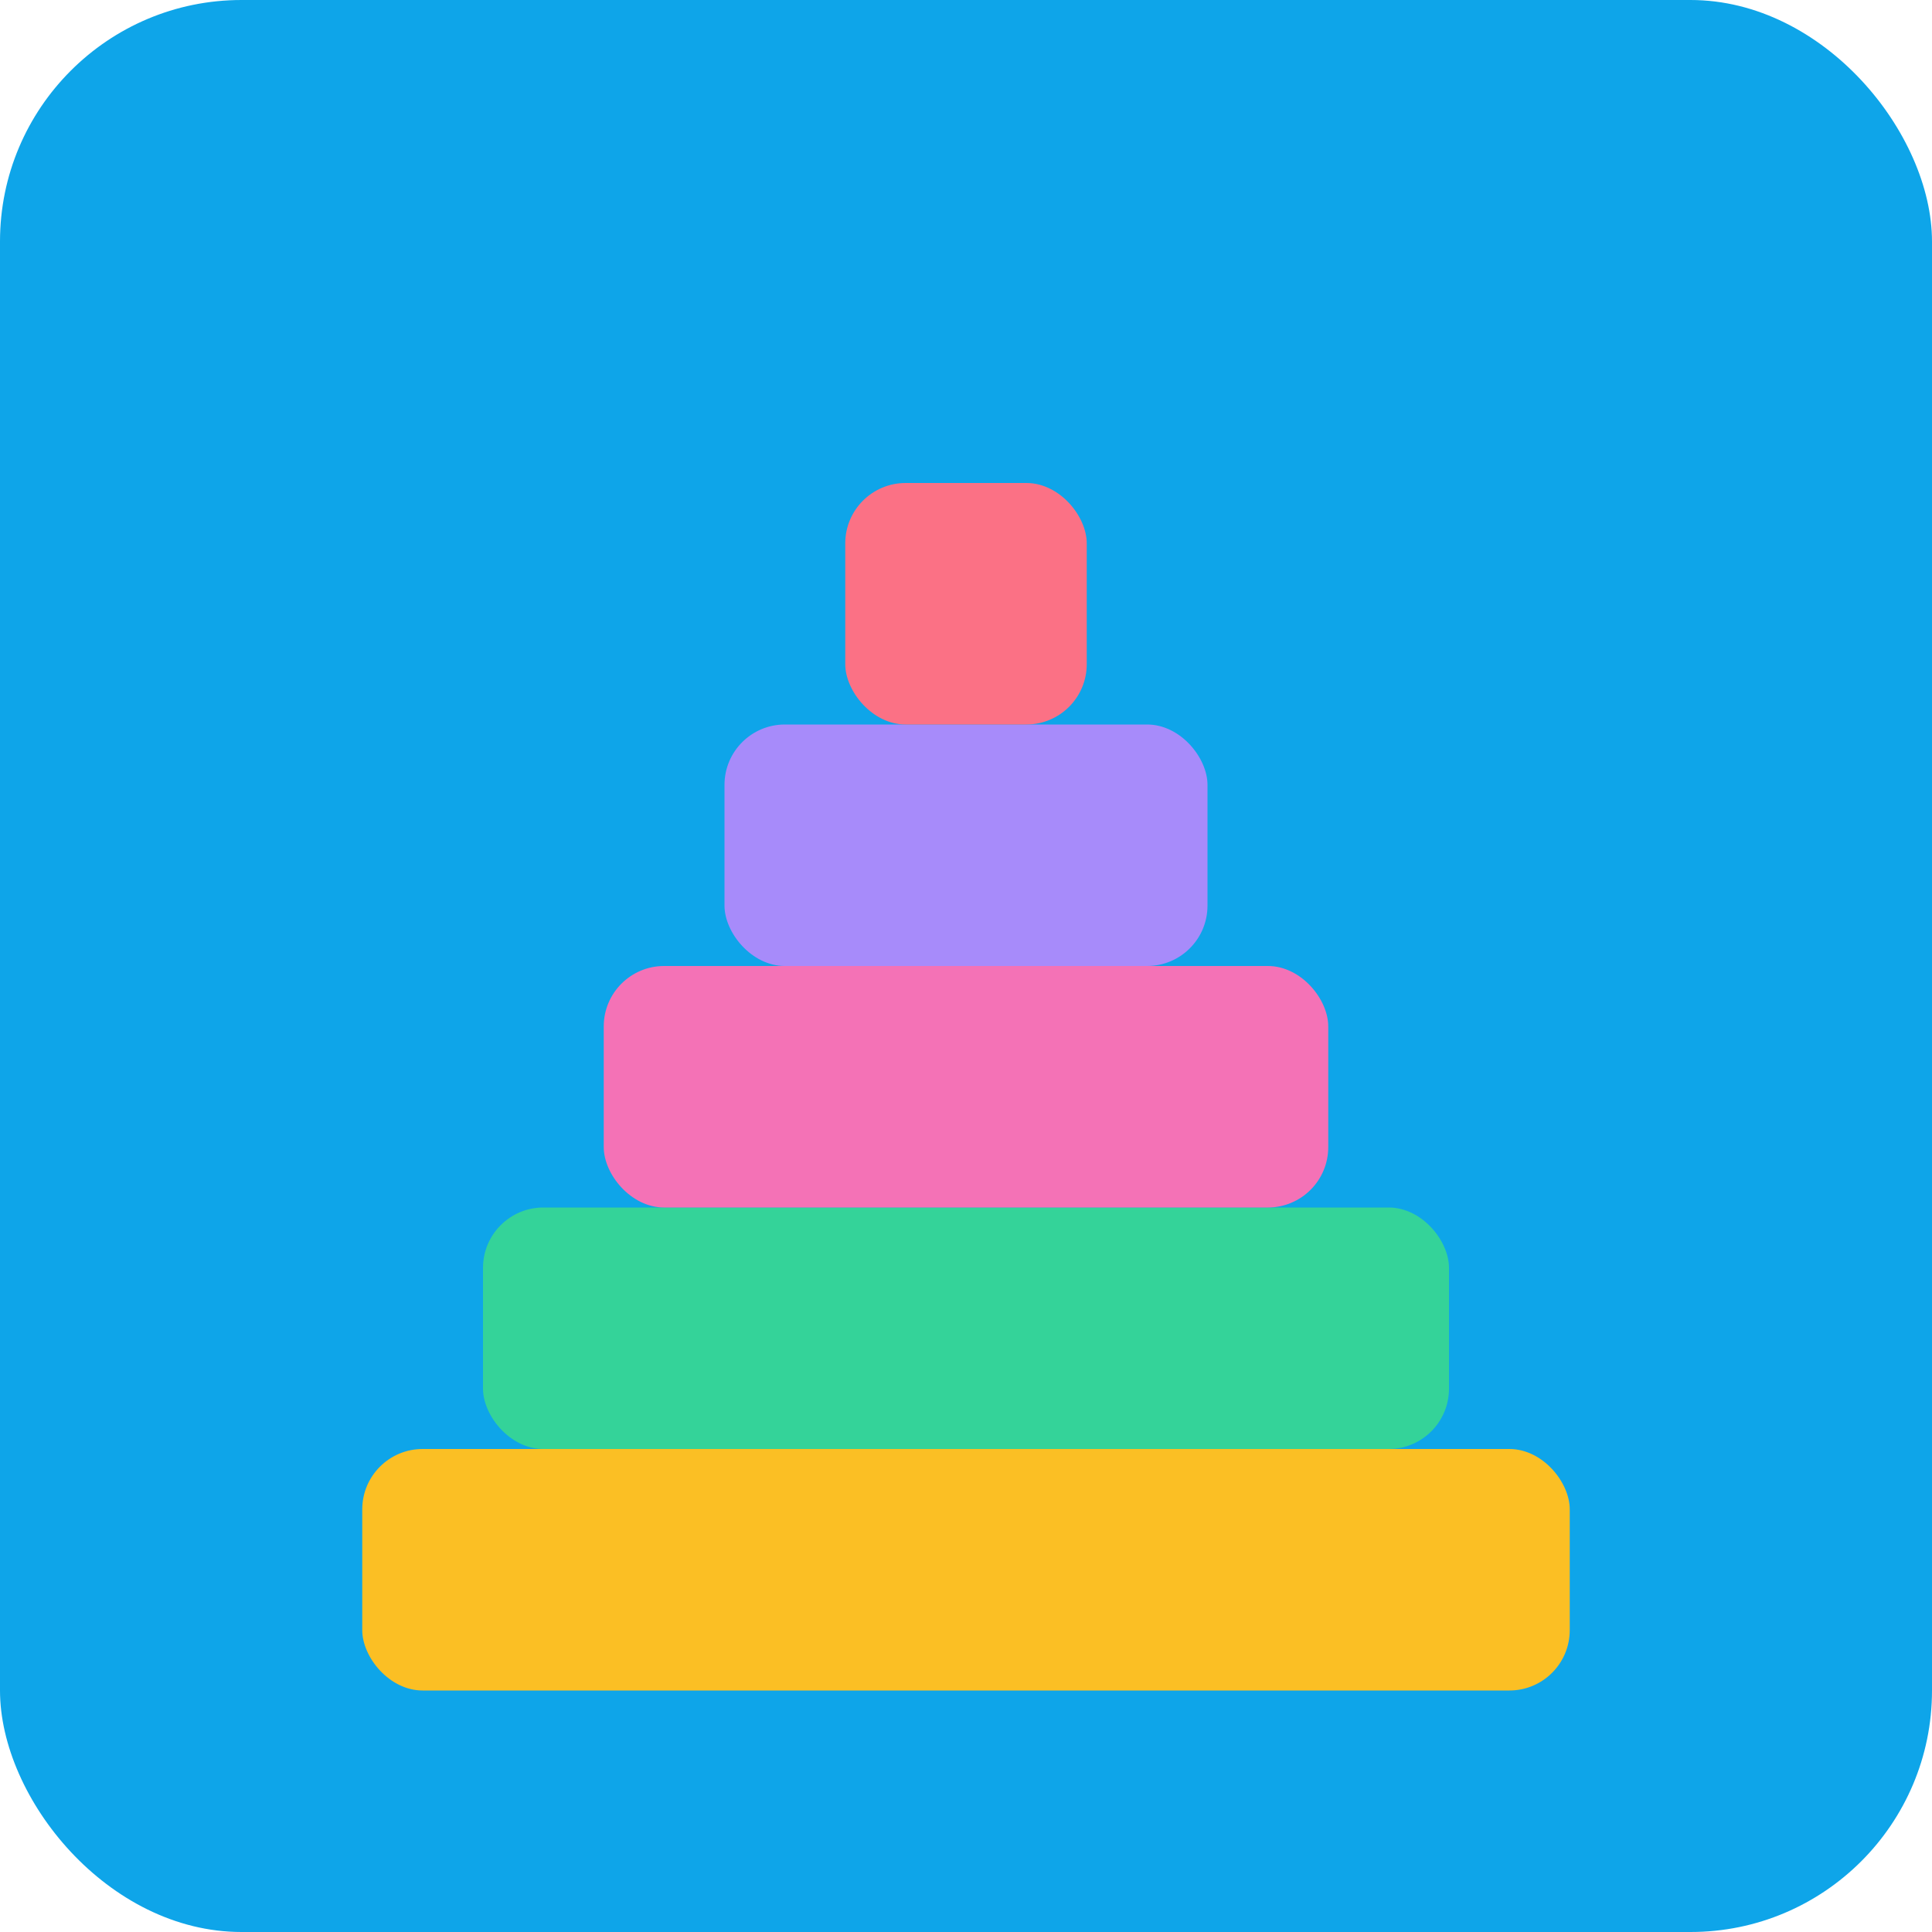 <svg xmlns="http://www.w3.org/2000/svg" width="32" height="32" viewBox="0 0 32 32">
  <!-- 배경 -->
  <rect width="32" height="32" fill="#0ea5e9" rx="4"/>
  
  <!-- 블록 타워 -->
  <!-- 바닥 블록 (가장 큼) -->
  <rect x="6" y="24" width="20" height="4" fill="#fbbf24" rx="1"/>
  
  <!-- 중간 블록 -->
  <rect x="8" y="20" width="16" height="4" fill="#34d399" rx="1"/>
  
  <!-- 위쪽 블록 -->
  <rect x="10" y="16" width="12" height="4" fill="#f472b6" rx="1"/>
  
  <!-- 최상단 블록 -->
  <rect x="12" y="12" width="8" height="4" fill="#a78bfa" rx="1"/>
  
  <!-- 정점 블록 -->
  <rect x="14" y="8" width="4" height="4" fill="#fb7185" rx="1"/>
</svg> 